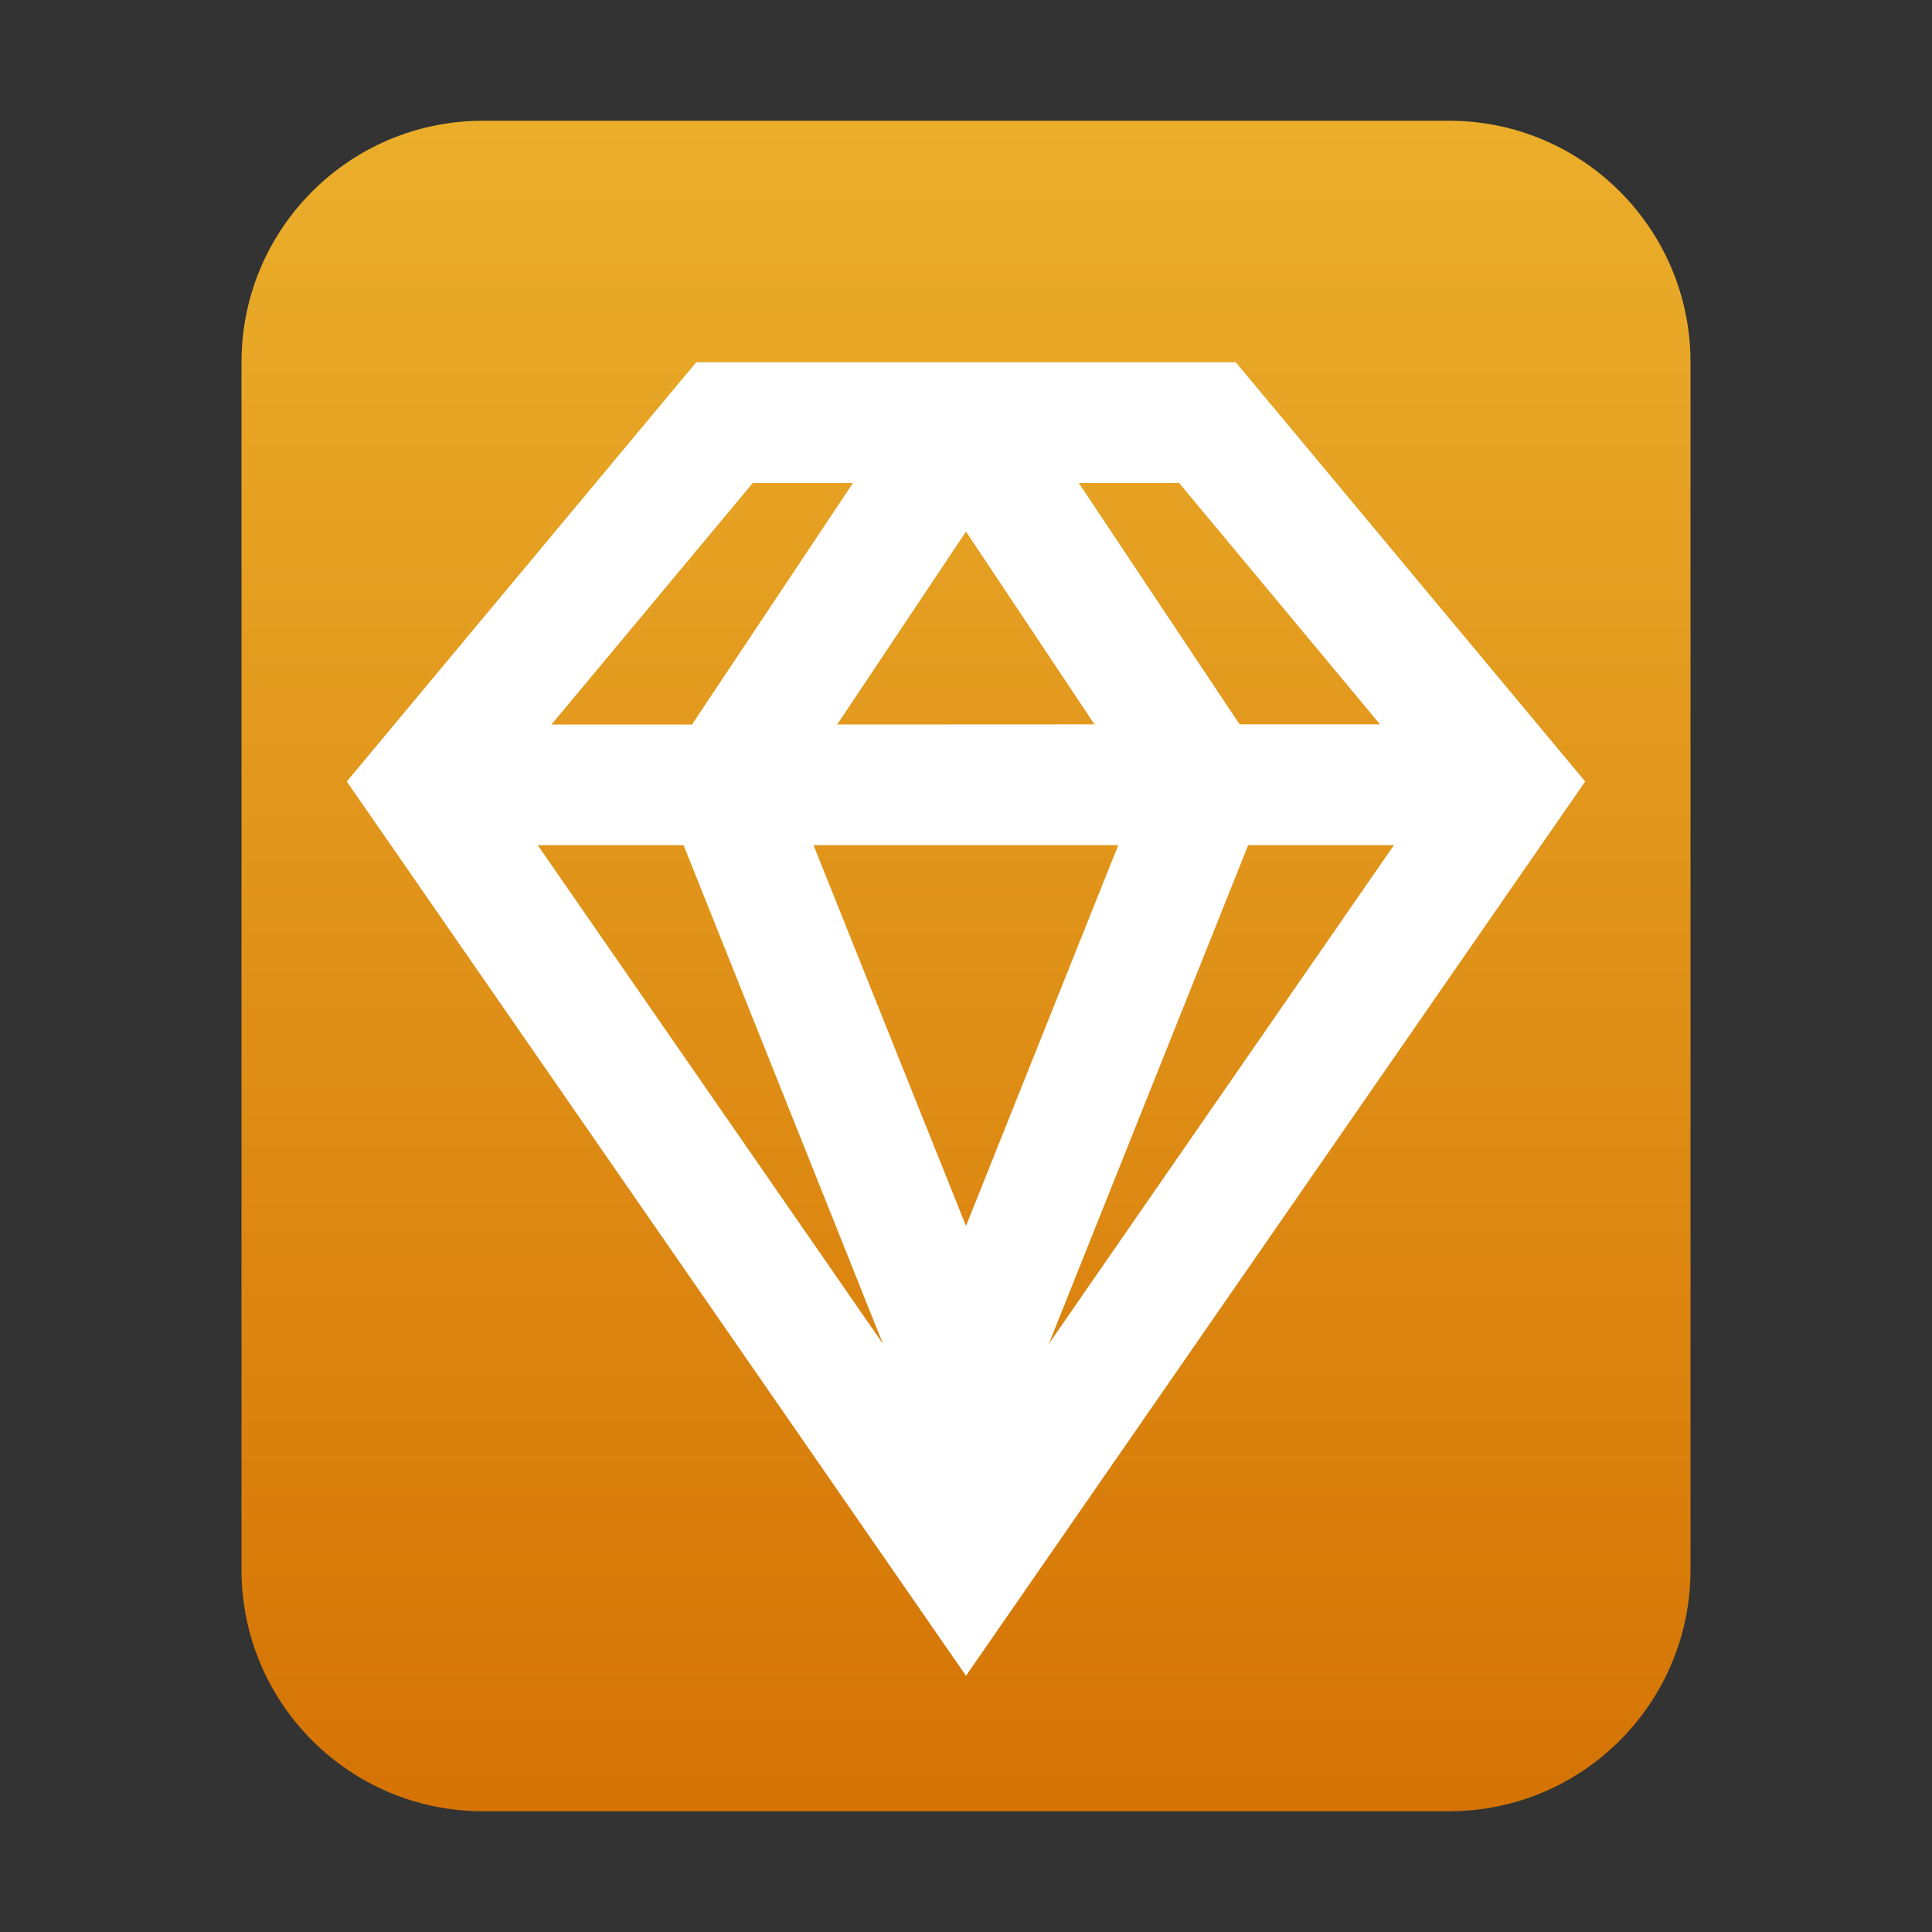 <?xml version="1.0" encoding="UTF-8"?>
<svg width="16px" height="16px" viewBox="0 0 16 16" version="1.1" xmlns="http://www.w3.org/2000/svg" xmlns:xlink="http://www.w3.org/1999/xlink">
    <rect x="0" y="0" width="16" height="16" fill="#333333" stroke="none"/>
    <title>mimetypes/16/application-x-sketch</title>
    <defs>
        <linearGradient x1="50%" y1="0%" x2="50%" y2="99.372%" id="linearGradient-1">
            <stop stop-color="#FFBC2A" offset="0%"></stop>
            <stop stop-color="#E77B00" offset="100%"></stop>
        </linearGradient>
    </defs>
    <g id="mimetypes/16/application-x-sketch" stroke="none" stroke-width="1" fill="none" fill-rule="evenodd">
        <path d="M2,13 L2,3 C2,1.895 2.895,1 4,1 L12,1 C13.105,1 14,1.895 14,3 L14,13 C14,14.105 13.105,15 12,15 L4,15 C2.895,15 2,14.105 2,13 Z" id="path14361" fill="url(#linearGradient-1)" opacity="0.9"></path>
        <path d="M10.234,3 L13.128,6.472 L8,13.878 L2.872,6.472 L5.766,3 L10.234,3 Z M5.661,6.999 L4.453,6.999 L7.312,11.129 L5.661,6.999 Z M11.544,6.999 L10.337,6.999 L8.686,11.129 L11.544,6.999 Z M9.261,6.999 L6.737,6.999 L8,10.153 L9.261,6.999 Z M7.064,4 L6.234,4 L4.567,6 L5.731,6 L7.064,4 Z M8,4.402 L6.933,6 L9.064,5.999 L8,4.402 Z M9.765,4 L8.934,4 L10.266,5.999 L11.429,5.999 L9.765,4 Z" id="形状结合" fill="#FFFFFF" fill-rule="nonzero"></path>
    </g>
</svg>